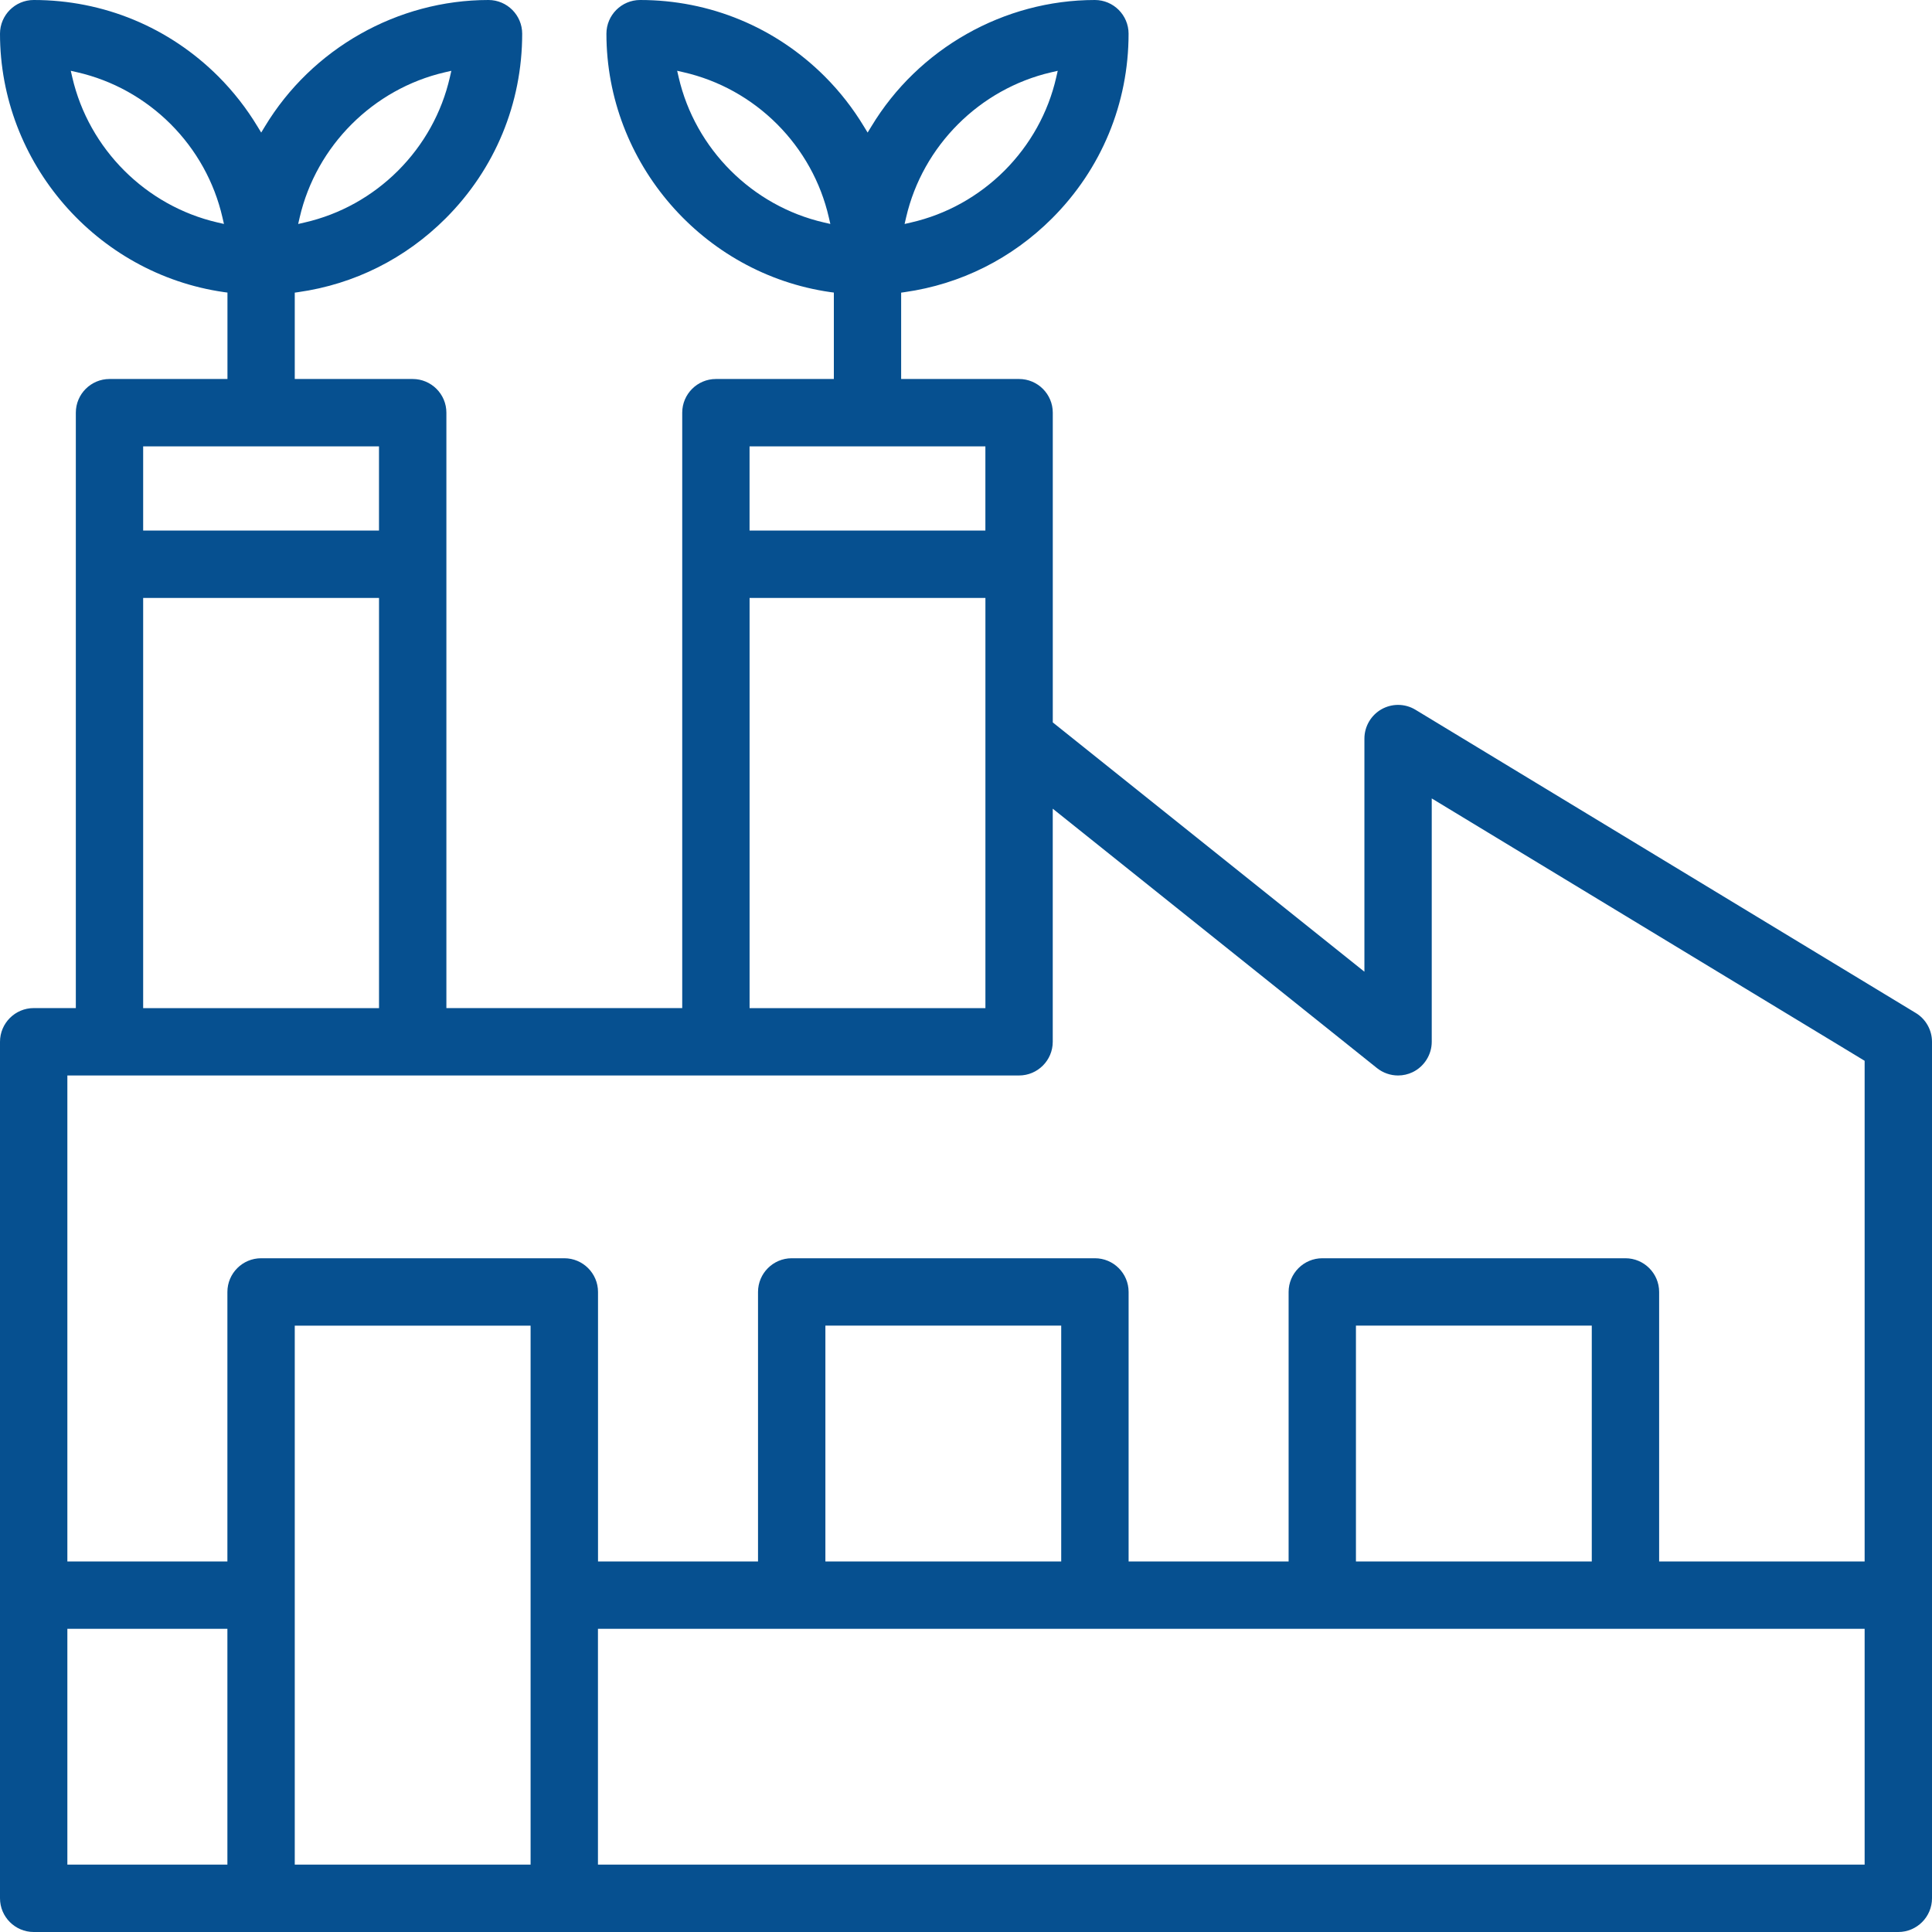 <svg width="60" height="60" viewBox="0 0 60 60" fill="none" xmlns="http://www.w3.org/2000/svg">
<g clip-path="url(#clip0_334_3302)">
<path d="M1.047 60C0.47 60 0 59.53 0 58.953V32.354C0 31.777 0.47 31.307 1.047 31.307H2.355V12.816C2.355 12.239 2.825 11.77 3.402 11.77H7.064V9.086L6.951 9.071C2.988 8.5 0 5.051 0 1.047C0 0.47 0.47 0 1.047 0C3.211 0 5.248 0.843 6.78 2.373C7.249 2.843 7.659 3.368 7.999 3.932L8.112 4.117L8.224 3.932C9.687 1.506 12.348 0 15.17 0C15.747 0 16.217 0.47 16.217 1.047C16.217 3.212 15.374 5.248 13.842 6.78C12.589 8.032 11.007 8.825 9.267 9.072L9.154 9.088V11.77H12.816C13.393 11.77 13.863 12.239 13.863 12.816V31.307H21.187V12.816C21.187 12.239 21.657 11.77 22.234 11.77H25.896V9.086L25.783 9.071C21.822 8.502 18.833 5.051 18.833 1.047C18.833 0.47 19.303 0 19.88 0C22.045 0 24.081 0.843 25.613 2.373C26.083 2.843 26.492 3.368 26.832 3.932L26.945 4.117L27.058 3.932C28.519 1.506 31.18 0 34.002 0C34.579 0 35.049 0.47 35.049 1.047C35.049 3.212 34.206 5.248 32.674 6.78C31.421 8.032 29.839 8.825 28.099 9.072L27.986 9.088V11.77H31.648C32.225 11.77 32.695 12.239 32.695 12.816V22.435L42.373 30.177V22.938C42.373 22.561 42.577 22.212 42.905 22.026C43.062 21.938 43.239 21.891 43.418 21.891C43.609 21.891 43.796 21.943 43.96 22.043L59.496 31.459C59.808 31.647 60 31.99 60 32.354V58.953C60 59.53 59.53 60 58.953 60H1.047ZM18.57 57.908H57.908V50.584H18.57V57.908ZM9.154 57.908H16.478V41.169H9.154V57.908ZM2.092 57.908H7.062V50.584H2.092V57.908ZM50.479 39.076C51.056 39.076 51.526 39.546 51.526 40.123V48.492H57.908V32.944L44.464 24.796V32.354C44.464 32.753 44.231 33.123 43.871 33.297C43.728 33.365 43.577 33.4 43.418 33.4C43.181 33.4 42.95 33.319 42.764 33.171L32.694 25.115V32.354C32.694 32.931 32.224 33.4 31.647 33.4H2.092V48.492H7.062V40.123C7.062 39.546 7.532 39.076 8.109 39.076H17.525C18.102 39.076 18.572 39.546 18.572 40.123V48.492H23.541V40.123C23.541 39.546 24.011 39.076 24.587 39.076H34.004C34.581 39.076 35.05 39.546 35.05 40.123V48.492H40.019V40.123C40.019 39.546 40.489 39.076 41.066 39.076H50.482H50.479ZM42.11 48.492H49.434V41.168H42.11V48.492ZM25.633 48.492H32.957V41.168H25.633V48.492ZM23.279 31.308H30.603V18.57H23.279V31.308ZM4.447 31.308H11.771V18.57H4.446V31.308H4.447ZM23.278 16.477H30.602V13.862H23.278V16.477ZM4.446 16.477H11.77V13.862H4.446V16.477ZM32.645 2.246C30.423 2.761 28.654 4.529 28.14 6.752L28.093 6.956L28.297 6.909C29.39 6.658 30.391 6.102 31.195 5.3C31.995 4.498 32.553 3.497 32.802 2.403L32.849 2.199L32.645 2.246ZM13.813 2.246C11.591 2.761 9.822 4.529 9.307 6.752L9.26 6.956L9.464 6.909C10.558 6.658 11.559 6.102 12.362 5.3C13.163 4.498 13.72 3.497 13.97 2.403L14.017 2.199L13.813 2.246ZM21.077 2.402C21.591 4.625 23.36 6.394 25.583 6.908L25.787 6.955L25.74 6.751C25.489 5.657 24.933 4.656 24.131 3.853C23.329 3.052 22.327 2.496 21.234 2.245L21.03 2.198L21.077 2.402ZM2.245 2.402C2.759 4.625 4.528 6.394 6.751 6.908L6.955 6.955L6.908 6.751C6.657 5.657 6.101 4.656 5.299 3.853C4.497 3.052 3.495 2.496 2.402 2.245L2.198 2.198L2.245 2.402Z" fill="#065090"/>
</g>
<defs>
<clipPath id="clip0_334_3302">
<rect width="60" height="60" fill="white"/>
</clipPath>
</defs>
</svg>
